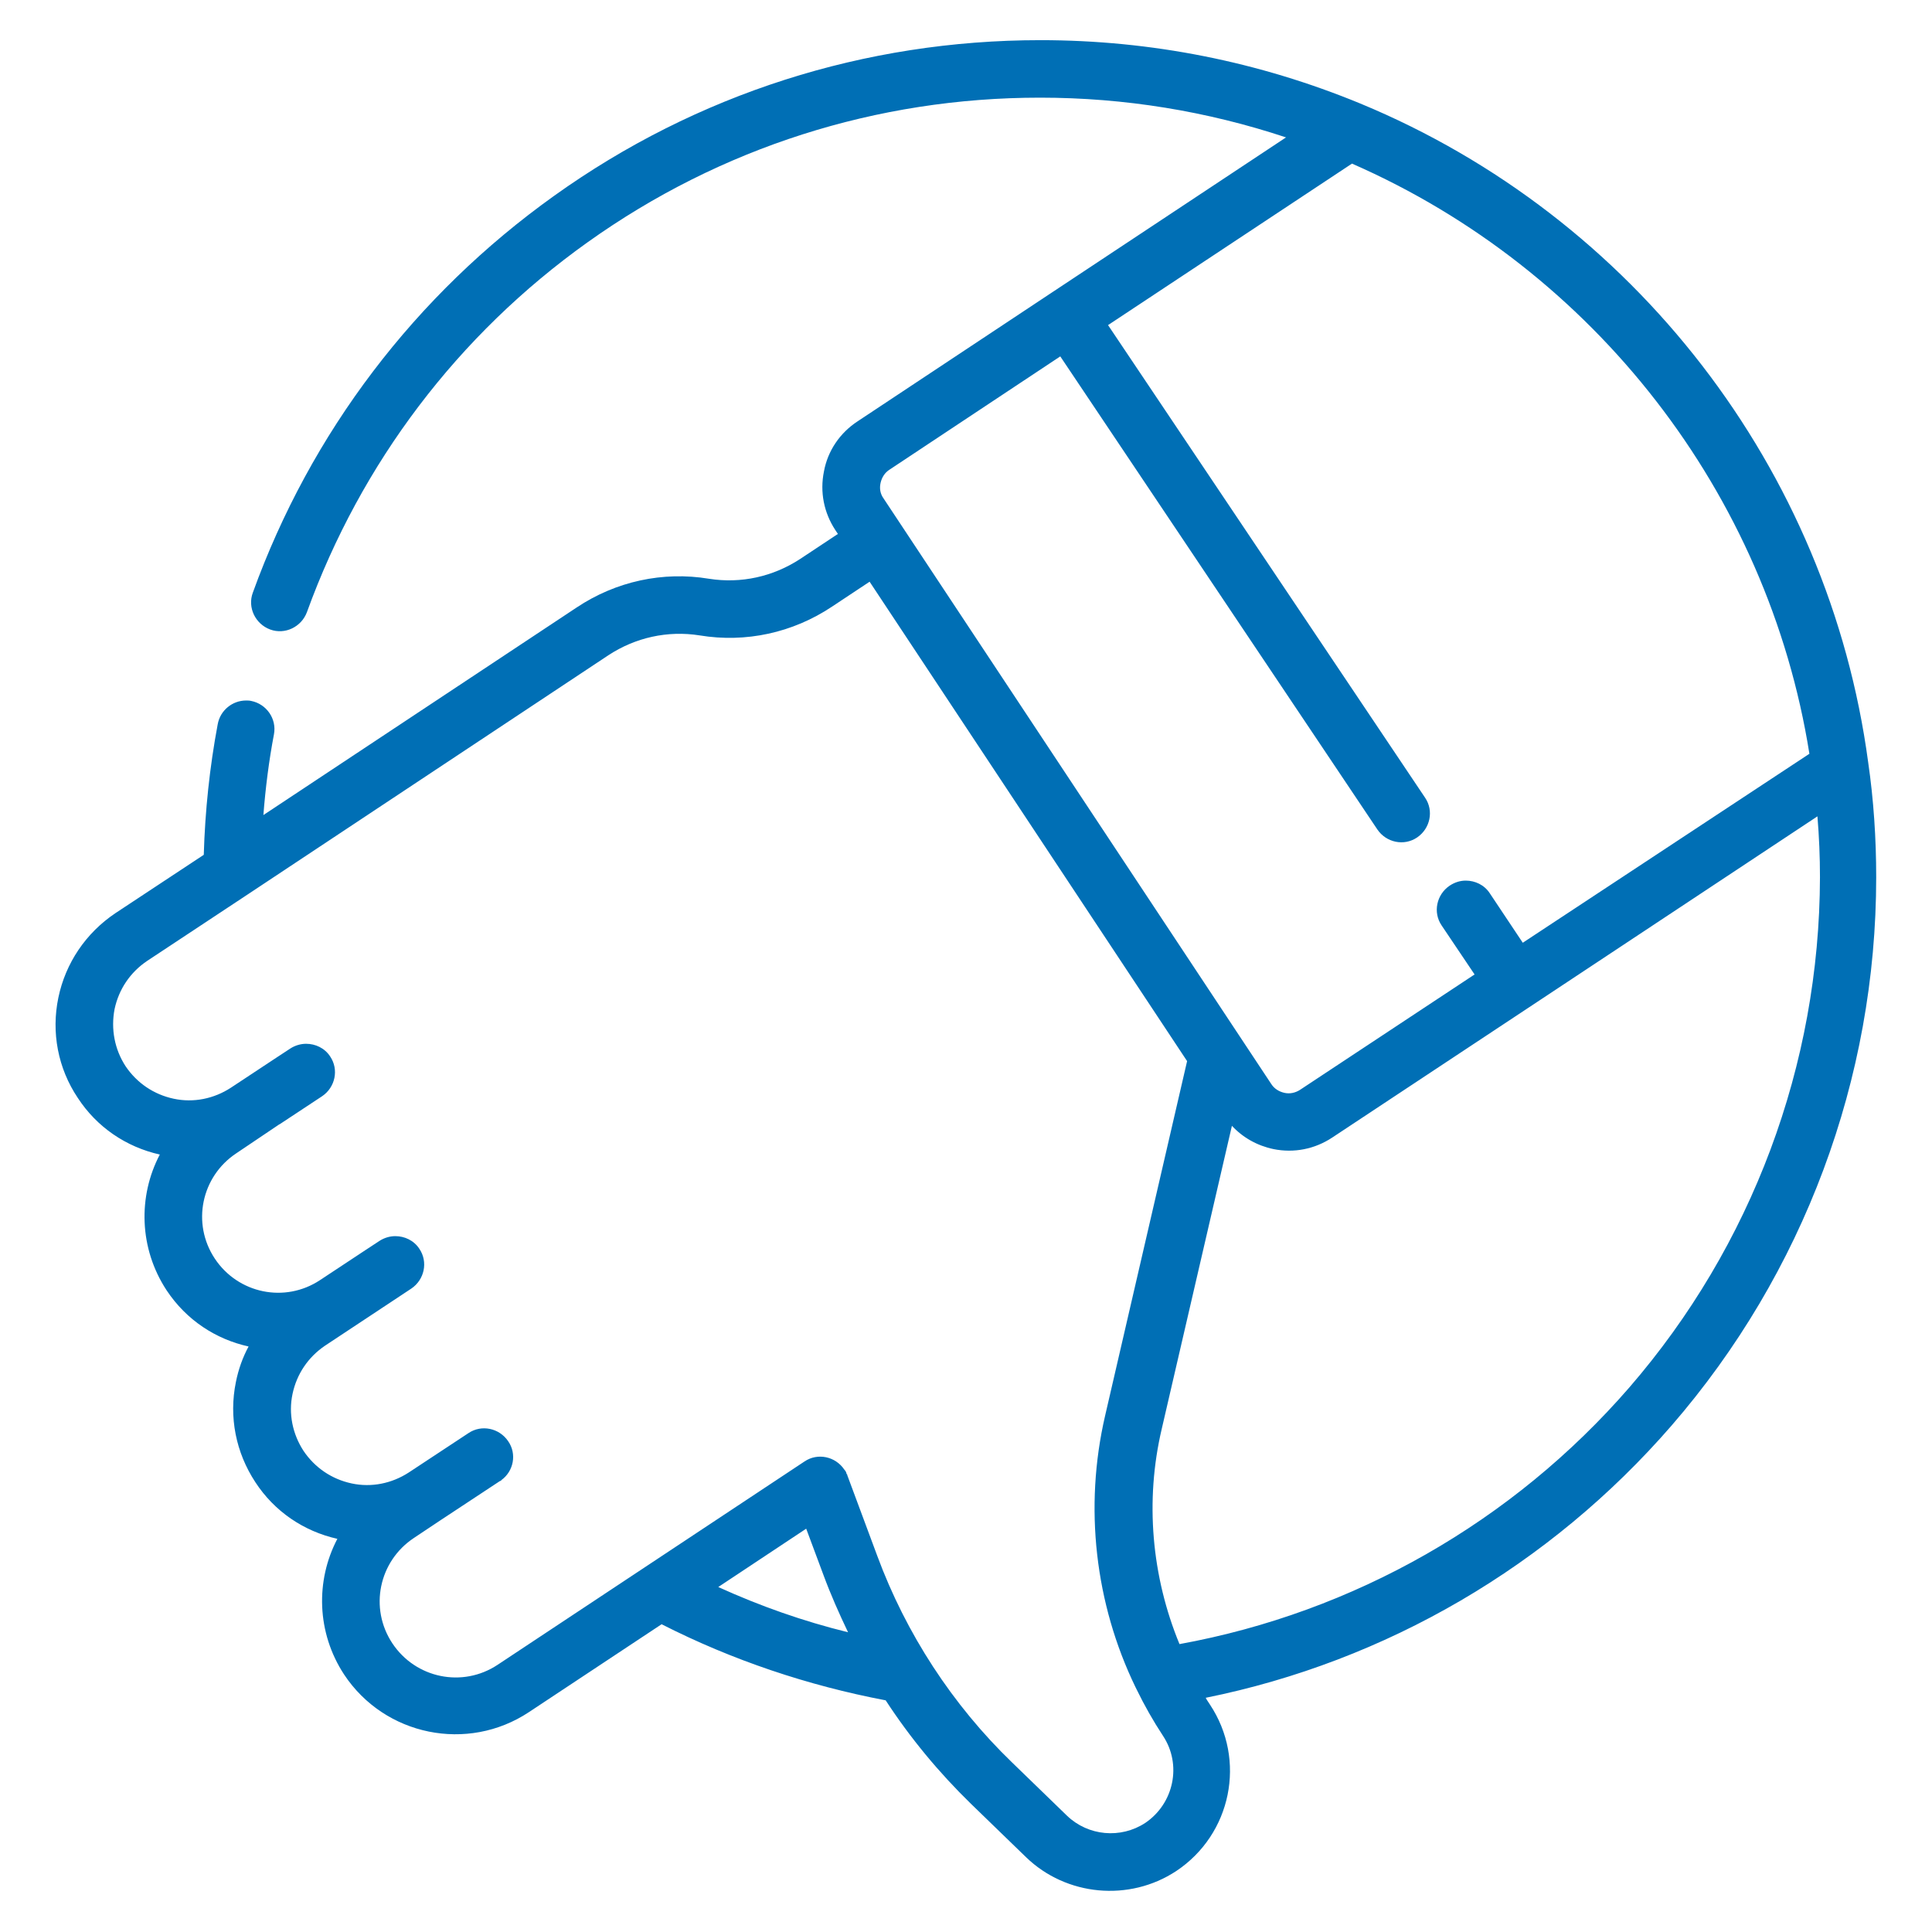 <?xml version="1.0" encoding="utf-8"?>
<!-- Generator: Adobe Illustrator 25.2.1, SVG Export Plug-In . SVG Version: 6.00 Build 0)  -->
<svg version="1.1" id="Layer_1" xmlns="http://www.w3.org/2000/svg" xmlns:xlink="http://www.w3.org/1999/xlink" x="0px" y="0px"
	 viewBox="0 0 457 457" style="enable-background:new 0 0 457 457;" xml:space="preserve">
<style type="text/css">
	.st0{fill:#006FB5;}
</style>
<path class="st0" d="M18.4,259.7c4.5,6.9,11.4,11.6,19.4,13.4c-5.2,9.9-4.9,22.2,1.6,32.1c4.7,7.1,11.7,11.6,19.4,13.3
	c-1.4,2.6-2.4,5.4-3,8.4c-1.7,8.3,0,16.7,4.6,23.7c4.5,6.9,11.4,11.6,19.4,13.4c-5.2,9.9-4.9,22.2,1.6,32.1
	c9.6,14.5,29.2,18.5,43.7,8.9l31.4-20.8c16.7,8.5,34.6,14.5,53,18c5.8,8.9,12.6,17.1,20.2,24.5l13,12.6c9.5,9.2,24.4,10.6,35.5,3.3
	c13.1-8.7,16.7-26.3,8-39.4c-0.3-0.5-0.7-1-1-1.6c42.6-8.6,81.4-31.2,110.2-64.4c31.2-36,48.4-82,48.4-129.7
	c0-9.1-0.6-18.3-1.9-27.2C432.6,111,386.5,51.3,321.8,24.5c-24-9.9-49.5-15-75.7-15c-41.5,0-81.3,12.7-115,36.8
	c-32.9,23.5-57.6,56-71.3,93.9c-1.3,3.5,0.6,7.4,4.1,8.7c3.5,1.3,7.4-0.6,8.7-4.1c12.8-35.3,35.7-65.6,66.4-87.5
	c31.4-22.4,68.4-34.2,107-34.2c20,0,39.5,3.2,58.2,9.4l-55.4,36.7c0,0,0,0,0,0c0,0,0,0,0,0l-46,30.5h0c-4.1,2.7-7,6.9-7.9,11.8
	c-1,4.9,0,9.8,2.7,13.9l0.6,0.9l-8.9,5.9c-6.4,4.2-14,5.9-21.6,4.7c-10.9-1.8-22,0.6-31.3,6.8l-74.1,49.1c0.5-6.4,1.3-12.8,2.5-19.1
	c0.7-3.7-1.8-7.2-5.4-7.9c-0.4-0.1-0.8-0.1-1.2-0.1c-3.2,0-6.1,2.3-6.7,5.6c-1.9,10.1-3,20.5-3.3,30.9l-20.9,13.8
	c-7,4.7-11.8,11.8-13.5,20C12.1,244.2,13.7,252.7,18.4,259.7z M169.9,375.4l20.8-13.8l4.1,11c1.7,4.6,3.7,9.1,5.8,13.5
	C190,383.5,179.8,379.9,169.9,375.4z M385.4,328.2c-27.6,31.8-65.2,53.2-106.4,60.7c-6.6-16-8.2-33.9-4.2-50.9l16.6-71.7
	c2.6,2.8,6,4.7,9.8,5.5c4.9,1,9.8,0,13.9-2.7l47-31.1c0,0,0,0,0,0c0,0,0,0,0,0l67.8-44.9c0.4,4.8,0.6,9.6,0.6,14.4
	C430.4,251.9,414.4,294.7,385.4,328.2z M208.3,114.2c0.3-1.3,1-2.4,2.1-3.1h0l40.4-26.8l75,111.9c2.1,3.1,6.3,4,9.4,1.9
	c3.1-2.1,4-6.3,1.9-9.4l-75-111.8l57.7-38.2c57.3,25.1,98.4,78,108.2,139.6L360.2,223l-7.8-11.7c-1.3-2-3.5-3-5.7-3
	c-1.3,0-2.6,0.4-3.8,1.2c-3.1,2.1-4,6.3-1.9,9.4l7.8,11.6l-41.3,27.3c-1.1,0.7-2.4,1-3.7,0.7c-1.3-0.3-2.4-1-3.1-2.1L209,117.9
	C208.2,116.8,208,115.5,208.3,114.2z M27.1,238.7c1-4.7,3.7-8.7,7.7-11.4l23.9-15.8c0,0,0,0,0,0l85.2-56.5c6.4-4.2,14-5.9,21.6-4.7
	c10.9,1.8,22-0.6,31.3-6.8l8.9-5.9l75.1,113.4l-19.4,83.9c-5,21.6-2.4,44.4,7.2,64.2c0.1,0.2,0.2,0.4,0.3,0.6
	c1.8,3.7,3.9,7.4,6.2,10.9c4.5,6.8,2.6,16-4.2,20.6c-5.8,3.8-13.5,3.1-18.5-1.7l-13-12.6c-14.1-13.6-25.1-30.5-31.9-48.9l-7.1-19.1
	c0,0,0-0.1,0-0.1c0,0,0-0.1-0.1-0.1c-0.1-0.1-0.1-0.2-0.1-0.3c-0.1-0.3-0.3-0.6-0.5-0.8c-2.1-3.1-6.3-4-9.4-1.9l-72.6,48.1
	c-8.3,5.5-19.4,3.2-24.9-5.1c-5.5-8.3-3.2-19.4,5.1-24.9l6.3-4.2c0,0,0,0,0,0l14.1-9.3c0,0,0,0,0.1,0c0.1-0.1,0.2-0.1,0.2-0.2
	c2.9-2.1,3.7-6.2,1.6-9.2c-2.1-3.1-6.3-4-9.4-1.9l-14.1,9.3c-4,2.6-8.8,3.6-13.5,2.6s-8.7-3.7-11.4-7.7c-2.6-4-3.6-8.8-2.6-13.5
	c1-4.7,3.7-8.7,7.7-11.4l20.4-13.5c3.1-2.1,4-6.3,1.9-9.4c-1.3-2-3.5-3-5.7-3c-1.3,0-2.6,0.4-3.7,1.1l-3.2,2.1l-10.9,7.2
	c-8.3,5.5-19.4,3.2-24.9-5.1c-5.5-8.3-3.2-19.4,5.1-24.9L66,266c0.1,0,0.1-0.1,0.2-0.1l10-6.6c3.1-2.1,4-6.3,1.9-9.4
	c-1.3-2-3.5-3-5.7-3c-1.3,0-2.6,0.4-3.7,1.1l-3.2,2.1c0,0,0,0,0,0l-10.9,7.2c-4,2.6-8.8,3.6-13.5,2.6c-4.7-1-8.7-3.7-11.4-7.7
	C27.1,248.2,26.2,243.4,27.1,238.7z"/>
<g>
</g>
<g>
</g>
<g>
</g>
<g>
</g>
<g>
</g>
<g>
</g>
<g>
</g>
<g>
</g>
<g>
</g>
<g>
</g>
<g>
</g>
<g>
</g>
<g>
</g>
<g>
</g>
<g>
</g>
</svg>
